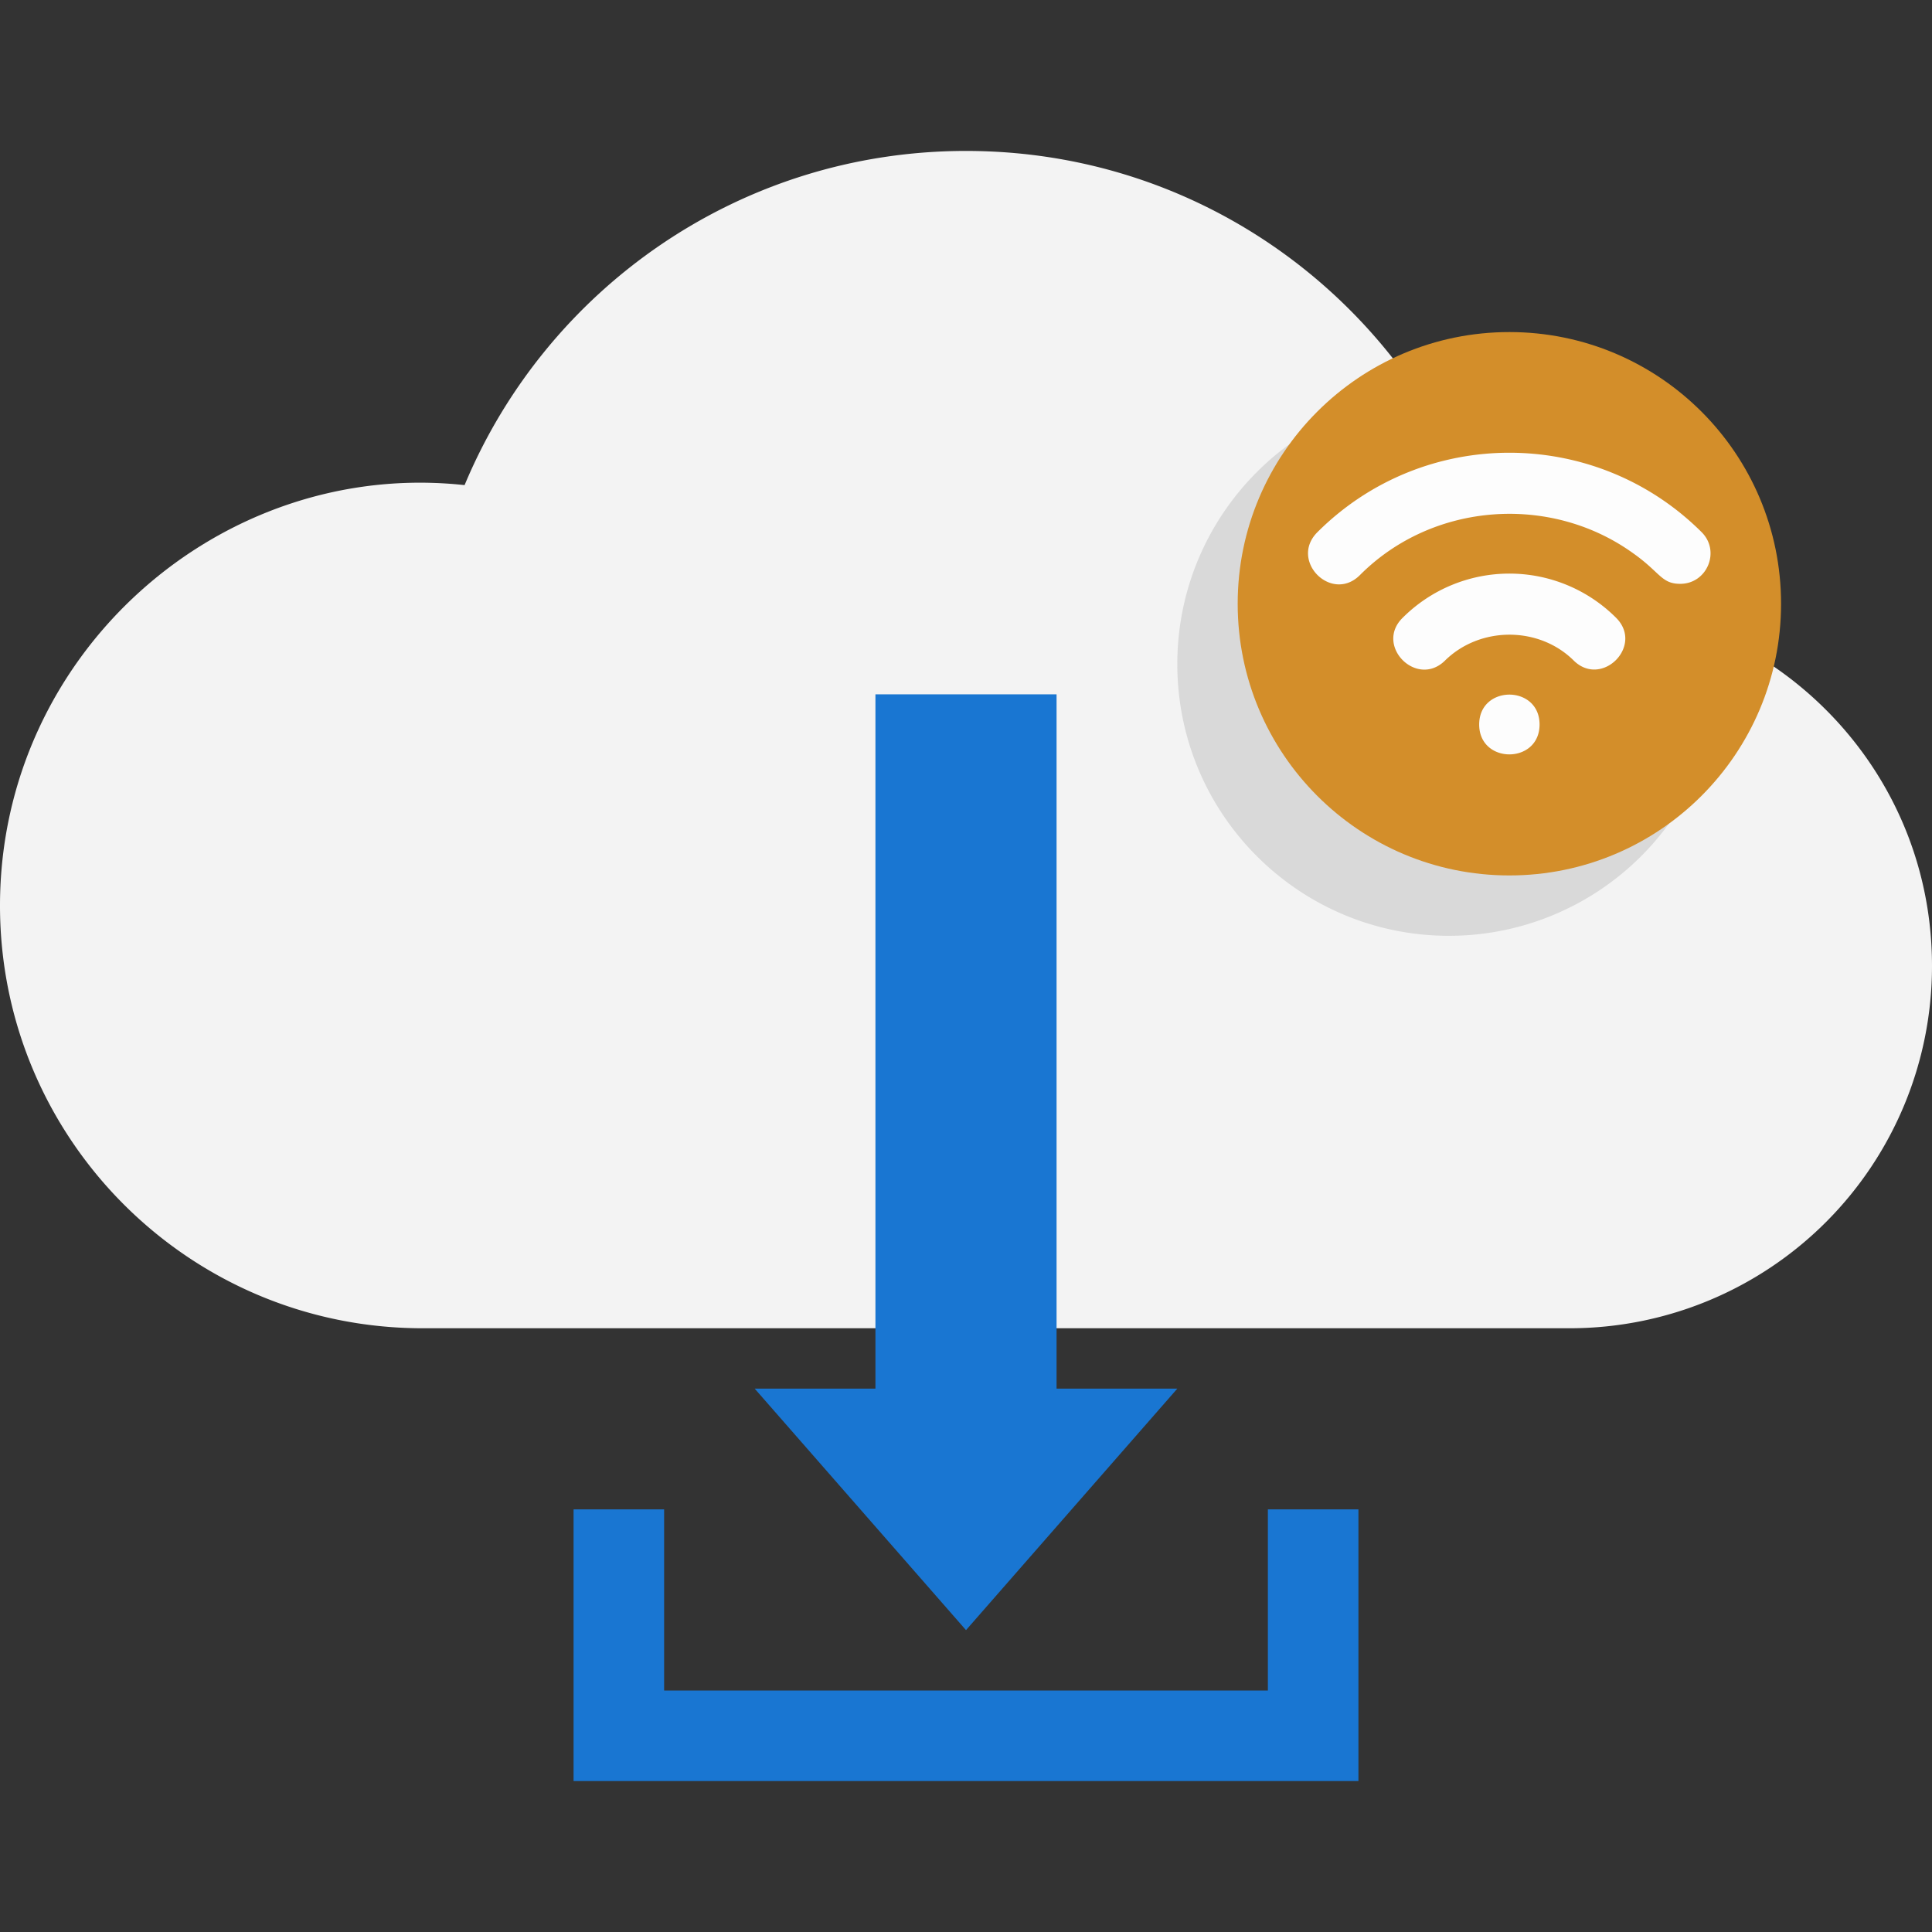 <svg xmlns="http://www.w3.org/2000/svg" viewBox="0 0 64 64" xmlns:v="https://vecta.io/nano"><rect x="0" y="0" width="64" height="64" fill="#333333" stroke="none"/><path d="M64 32a12 12 0 0 1-12 12H14C6.27 44 0 37.73 0 30c0-8.36 7.31-14.81 15.39-13.93C18.1 9.57 24.51 5 32 5c9.04 0 16.43 6.63 17.78 15.21C57.07 18.79 64 24.42 64 32z" fill="#f3f3f3"/><path d="M39 46l-7 8-7-8h4V23h6v23h4zm6 4v9H19v-9h3v6h20v-6h3z" fill="#1976d2"/><path d="M48 31c-4.97 0-9-4.03-9-9 0-4.63 3.5-8.45 8-8.94a17.83 17.83 0 0 1 2.78 7.15 12.01 12.01 0 0 1 7.17.85A9 9 0 0 1 48 31z" fill="#d9d9d9"/><circle cx="50" cy="20" r="9" fill="#d38e2a"/><path d="M52.13 21.88c-1.15-1.14-3.1-1.14-4.26 0-.94.93-2.35-.5-1.4-1.42a5 5 0 0 1 7.06 0c.94.93-.47 2.34-1.4 1.42zm3.53-2.54c-.63 0-.66-.38-1.57-1.02-2.73-1.96-6.63-1.69-9.04.73-.94.94-2.35-.48-1.41-1.42 3.54-3.53 9.23-3.49 12.73 0 .63.63.18 1.71-.71 1.71zM51 24c0-1.32-2-1.32-2 0s2 1.32 2 0z" fill="#fdfdfd"/></svg>